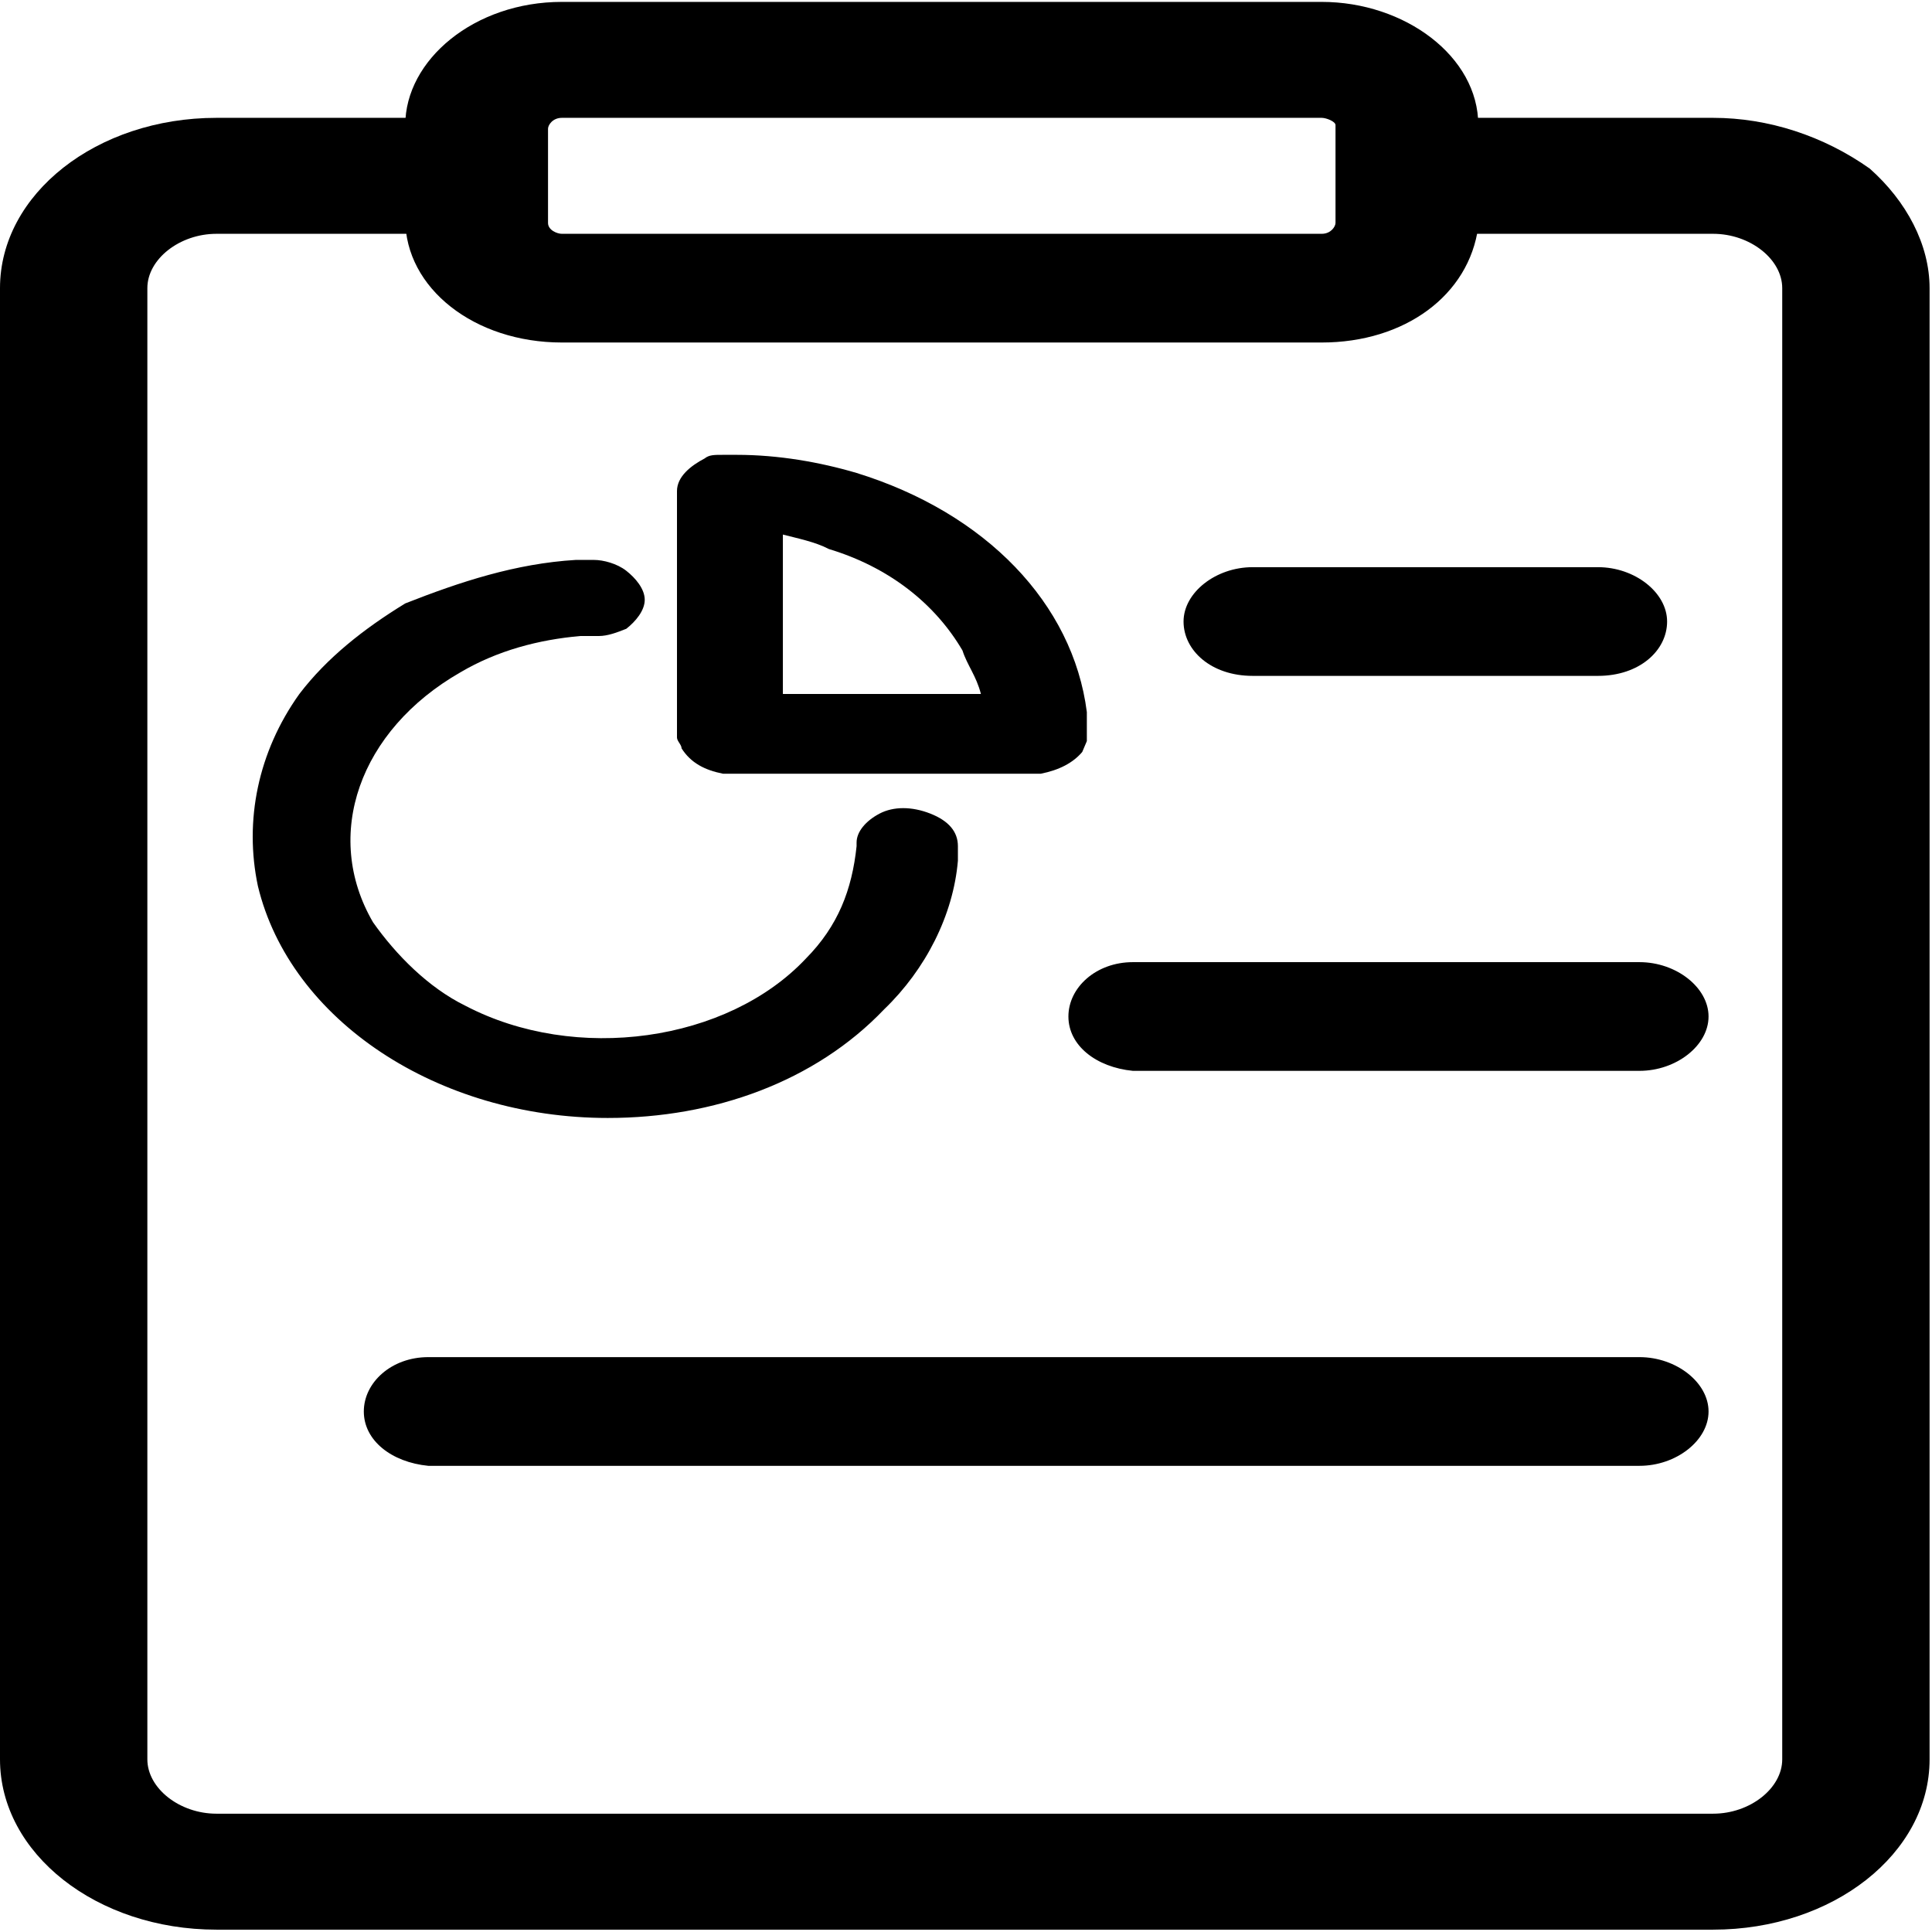 <?xml version="1.0" standalone="no"?><!DOCTYPE svg PUBLIC "-//W3C//DTD SVG 1.1//EN" "http://www.w3.org/Graphics/SVG/1.1/DTD/svg11.dtd"><svg t="1716095074906" class="icon" viewBox="0 0 1024 1024" version="1.1" xmlns="http://www.w3.org/2000/svg" p-id="32175" xmlns:xlink="http://www.w3.org/1999/xlink" width="200" height="200"><path d="M908.004 62.46H746.91v61.463h161.094c19.53 0 36.613 13.442 36.613 28.807v779.757c0 15.365-17.082 28.807-36.613 28.807H114.716c-19.521 0-36.613-13.447-36.613-28.807V152.73c0-15.365 17.092-28.807 36.613-28.807H253.85V62.459H114.716C51.256 62.46 0 102.796 0 152.73v779.758c0 49.939 51.256 90.27 114.716 90.27h793.288c63.465 0 114.716-40.331 114.716-90.27V152.73c0-23.045-12.204-46.094-31.725-63.381-24.409-17.287-53.7-26.89-82.99-26.89z m0 0" p-id="32176"></path><path d="M700.532 181.537H297.79c-46.378 0-82.991-28.807-82.991-65.299V66.304c0-34.574 36.613-65.299 82.99-65.299h402.744c43.93 0 82.99 28.807 82.99 65.299v53.774c-4.886 36.492-39.06 61.459-82.99 61.459zM297.79 62.459c-4.883 0-7.327 3.845-7.327 5.767v49.934c0 3.845 4.878 5.763 7.327 5.763h402.743c4.883 0 7.317-3.845 7.317-5.763V66.304c0-1.922-4.878-3.845-7.317-3.845H297.79z m549.199 295.769H663.92c-21.97 0-36.613-13.443-36.613-28.807 0-15.36 17.087-28.807 36.613-28.807h183.068c19.525 0 36.608 13.447 36.608 28.807 0 15.37-14.644 28.807-36.608 28.807z m21.964 209.343H600.455c-19.53-1.918-34.174-13.443-34.174-28.807 0-15.36 14.644-28.807 34.174-28.807h268.497c19.522 0 36.613 13.447 36.613 28.807 0.005 15.369-17.087 28.807-36.613 28.807z m0 209.347h-641.95c-19.526-1.918-34.173-13.442-34.173-28.807 0-15.36 14.643-28.807 34.173-28.807h641.95c19.522 0 36.613 13.452 36.613 28.807 0.005 15.365-17.087 28.807-36.613 28.807z m-546.75-184.371c-90.317 0-168.425-51.856-185.512-122.922-7.317-34.565 0-71.06 21.97-101.795 14.643-19.205 34.173-34.565 56.143-48.012 29.286-11.524 58.582-21.127 90.307-23.044h9.765c4.878 0 12.205 1.917 17.083 5.762 4.887 3.84 9.765 9.602 9.765 15.36 0 5.762-4.878 11.525-9.765 15.37-4.878 1.922-9.756 3.84-14.644 3.84h-9.765c-21.965 1.922-43.93 7.684-63.46 19.204-53.7 30.734-73.225 86.426-46.378 132.52 12.204 17.282 29.291 34.574 48.817 44.171 58.582 30.734 139.134 19.21 180.629-24.967 17.087-17.287 24.408-36.491 26.847-59.536v-1.922c0-5.763 4.888-11.52 12.205-15.365 7.326-3.84 17.091-3.84 26.856 0 9.766 3.845 14.644 9.602 14.644 17.287v7.685c-2.44 28.807-17.083 57.614-39.052 78.74-36.617 38.415-90.322 57.624-146.455 57.624z m0 0" p-id="32177"></path><path d="M515.025 410.089H383.223c-9.766-1.923-17.087-5.763-21.97-13.443 0-1.922-2.439-3.844-2.439-5.762V260.282c0-7.684 7.322-13.442 14.643-17.287 2.44-1.922 4.878-1.922 9.766-1.922h7.317c21.97 0 43.939 3.845 63.46 9.602 68.347 21.127 114.72 69.139 122.051 126.757v15.365l-2.443 5.762c-4.883 5.758-12.205 9.603-21.965 11.525h-36.618zM414.943 367.83h104.965c-2.439-9.602-7.326-15.36-9.765-23.045-14.643-24.971-39.056-44.176-70.786-53.778-7.317-3.84-17.083-5.762-24.414-7.68v84.503z m0 0" p-id="32178"></path></svg>